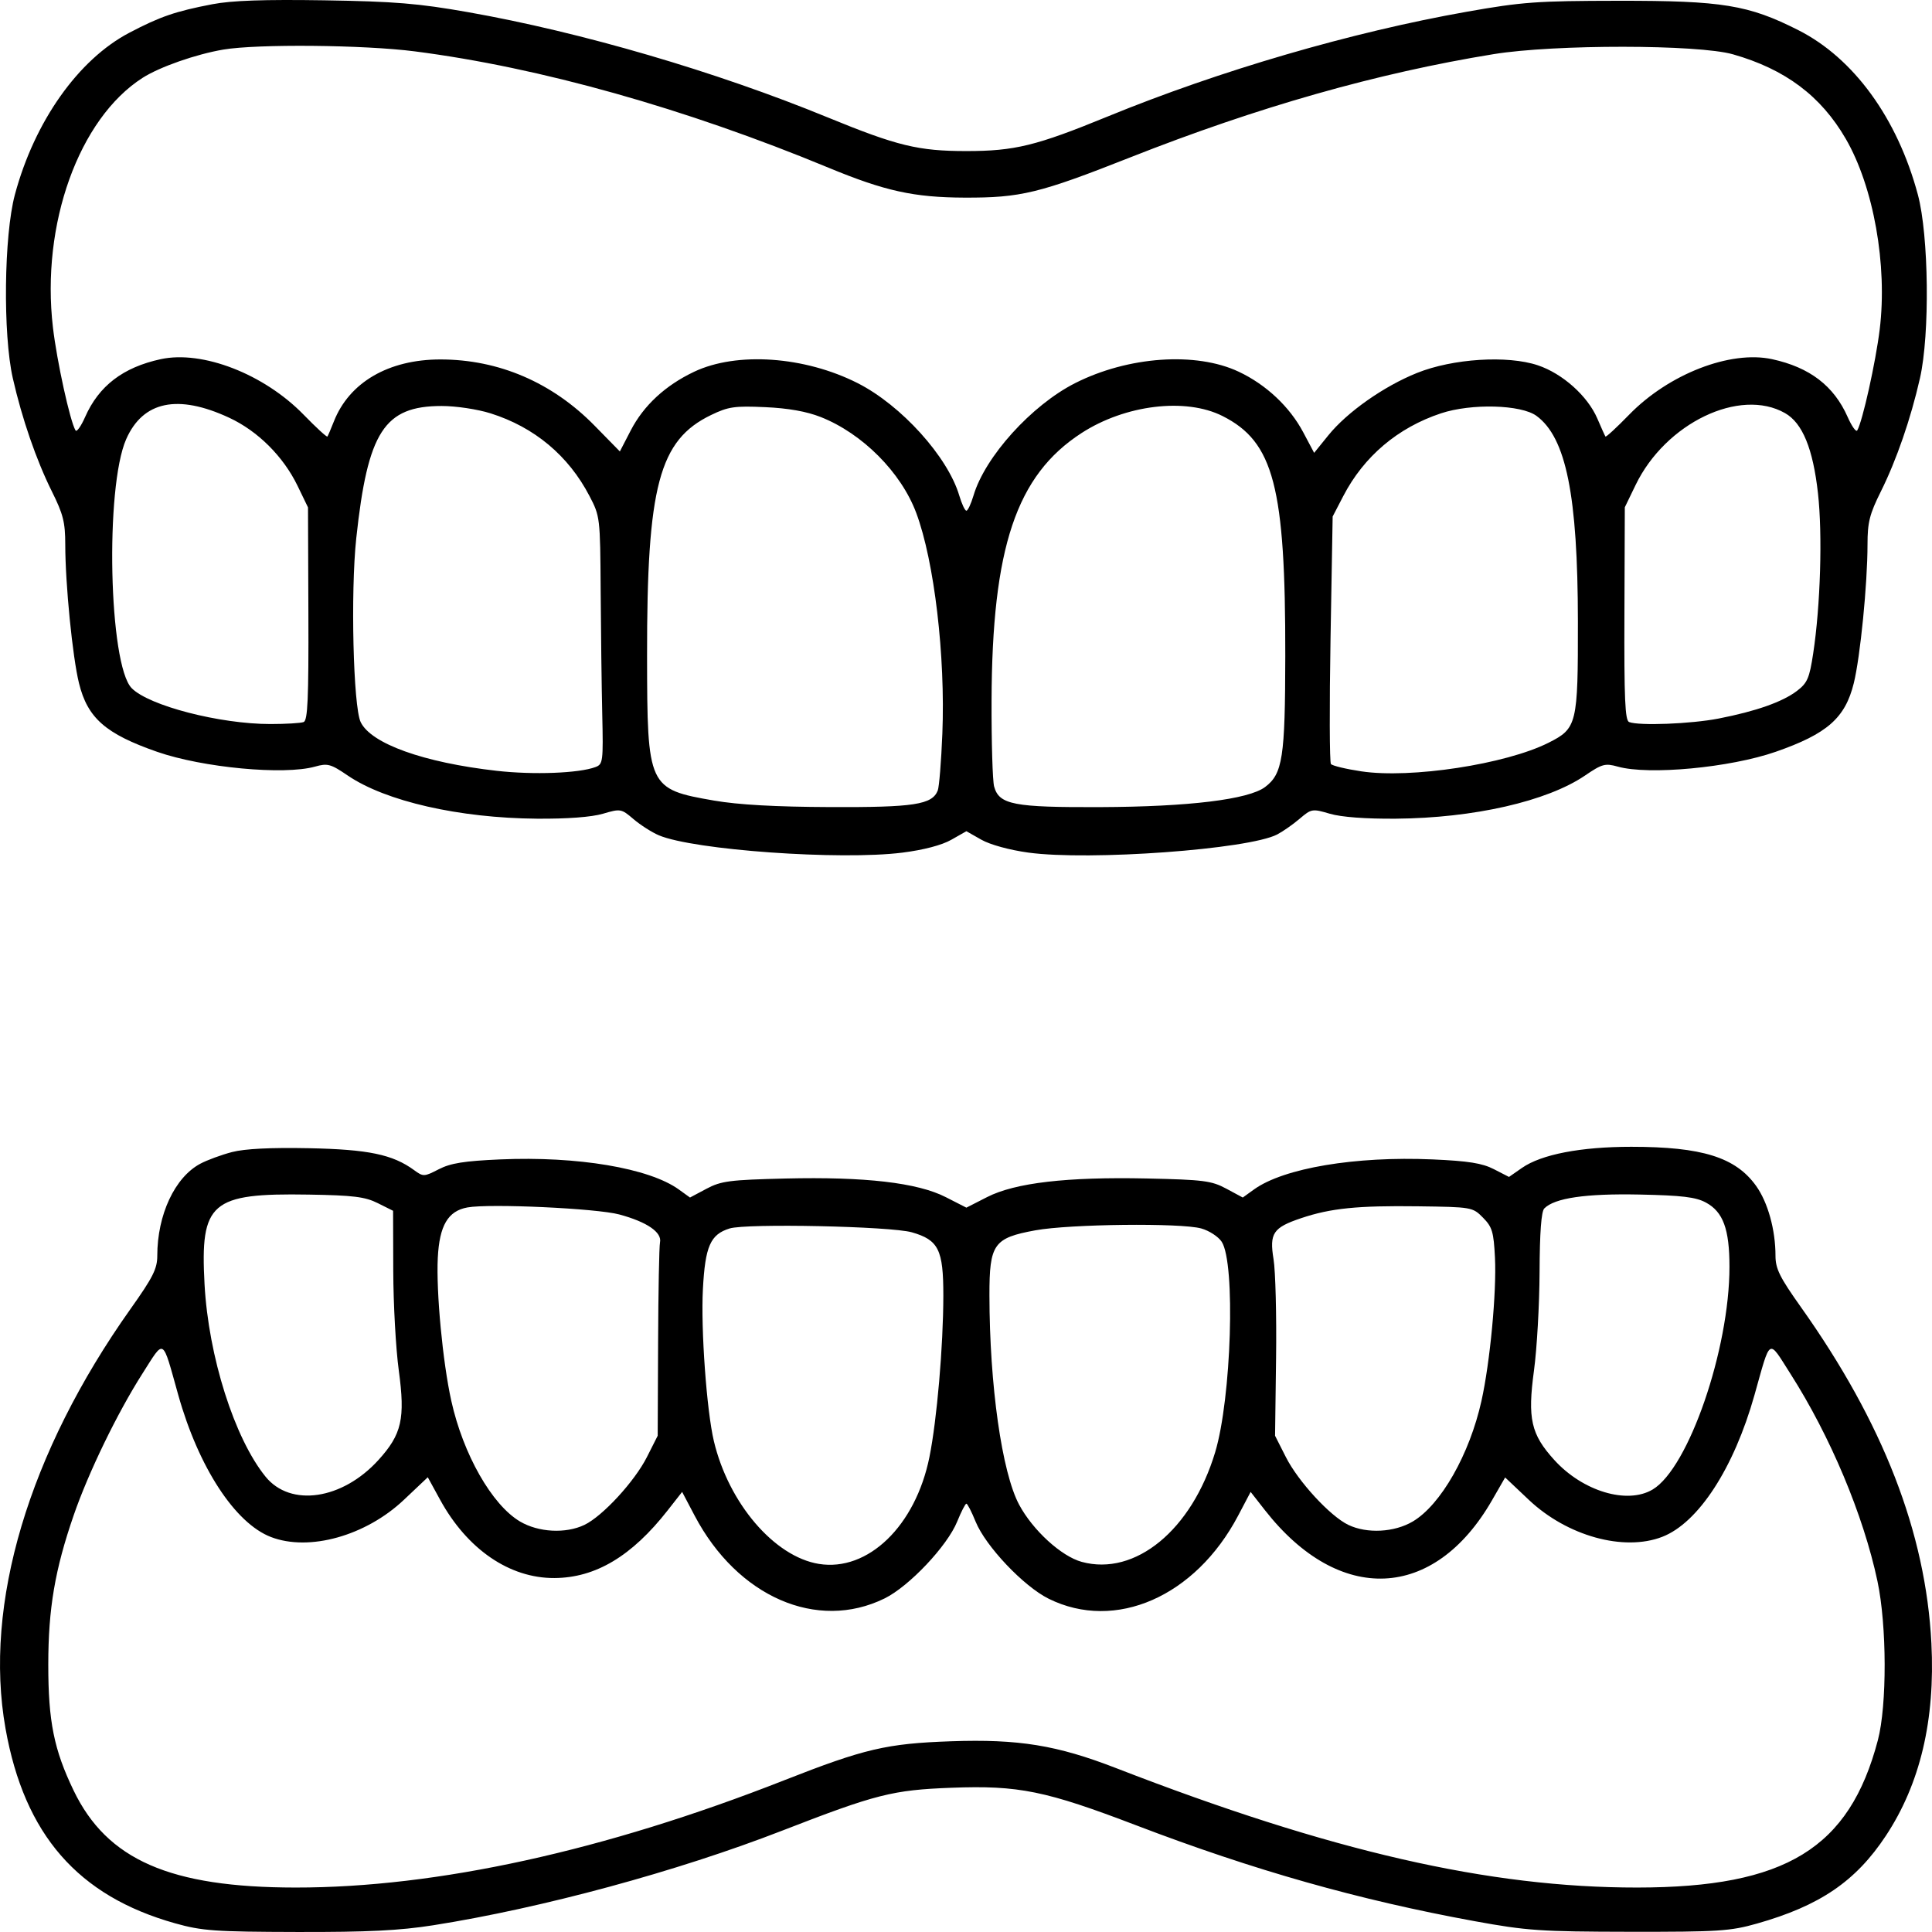 <svg width="100" height="100" viewBox="0 0 100 100" fill="none" xmlns="http://www.w3.org/2000/svg">
<path fill-rule="evenodd" clip-rule="evenodd" d="M10.991 0.219C9.083 0.585 8.285 0.859 6.694 1.695C4.053 3.08 1.787 6.286 0.771 10.073C0.204 12.187 0.146 17.298 0.663 19.576C1.138 21.669 1.879 23.816 2.683 25.432C3.272 26.614 3.377 27.032 3.378 28.186C3.379 30.227 3.753 34.006 4.089 35.365C4.533 37.166 5.465 37.984 8.131 38.913C10.492 39.735 14.701 40.13 16.304 39.68C16.957 39.497 17.115 39.539 17.999 40.141C19.959 41.475 23.762 42.343 27.79 42.375C29.359 42.387 30.615 42.293 31.207 42.119C32.12 41.851 32.157 41.857 32.794 42.401C33.153 42.706 33.741 43.081 34.1 43.234C35.904 43.998 43.483 44.538 46.708 44.132C47.806 43.993 48.748 43.746 49.238 43.467L50.02 43.023L50.794 43.463C51.248 43.721 52.254 43.997 53.225 44.13C56.391 44.563 64.634 43.962 66.11 43.19C66.404 43.036 66.927 42.671 67.271 42.377C67.879 41.86 67.925 41.852 68.833 42.119C69.425 42.293 70.681 42.387 72.249 42.375C76.277 42.343 80.08 41.475 82.041 40.141C82.925 39.539 83.082 39.497 83.736 39.68C85.338 40.13 89.547 39.735 91.909 38.913C94.574 37.984 95.506 37.166 95.951 35.365C96.287 34.006 96.661 30.227 96.662 28.186C96.662 27.032 96.768 26.614 97.356 25.432C98.161 23.816 98.902 21.669 99.377 19.576C99.894 17.298 99.835 12.187 99.268 10.073C98.208 6.121 95.949 3.012 93.084 1.562C90.499 0.253 89.157 0.034 83.761 0.04C79.556 0.045 78.785 0.101 75.921 0.608C69.954 1.663 63.125 3.656 57.333 6.03C53.632 7.547 52.519 7.819 50.02 7.819C47.532 7.819 46.439 7.553 42.829 6.072C37.065 3.705 30.076 1.661 24.218 0.628C21.652 0.175 20.416 0.074 16.775 0.016C13.675 -0.032 11.997 0.026 10.991 0.219ZM21.47 2.659C27.942 3.491 35.466 5.607 42.888 8.682C45.799 9.888 47.303 10.219 49.921 10.229C52.833 10.239 53.788 10.008 58.489 8.151C65.105 5.538 71.291 3.78 77.311 2.802C80.463 2.29 87.891 2.296 89.7 2.812C92.404 3.583 94.252 4.968 95.537 7.186C96.977 9.671 97.699 13.723 97.294 17.044C97.088 18.739 96.398 21.84 96.13 22.278C96.069 22.377 95.847 22.065 95.635 21.585C94.922 19.971 93.671 19.014 91.723 18.591C89.56 18.122 86.374 19.359 84.326 21.463C83.679 22.128 83.127 22.637 83.098 22.595C83.069 22.554 82.879 22.134 82.677 21.662C82.176 20.497 80.881 19.338 79.599 18.908C78.028 18.38 75.193 18.559 73.341 19.305C71.624 19.995 69.732 21.326 68.757 22.529L68.02 23.44L67.456 22.377C66.753 21.052 65.531 19.905 64.112 19.238C61.898 18.196 58.382 18.444 55.642 19.834C53.389 20.978 50.983 23.641 50.388 25.651C50.26 26.082 50.094 26.434 50.02 26.434C49.945 26.434 49.78 26.082 49.652 25.651C49.057 23.641 46.651 20.978 44.398 19.834C41.653 18.441 38.136 18.195 35.928 19.242C34.437 19.949 33.316 20.986 32.646 22.281L32.084 23.367L30.78 22.037C28.585 19.796 25.813 18.605 22.794 18.605C20.113 18.605 18.076 19.791 17.28 21.817C17.128 22.203 16.978 22.554 16.947 22.595C16.915 22.637 16.361 22.128 15.714 21.463C13.665 19.359 10.48 18.122 8.317 18.591C6.369 19.014 5.117 19.971 4.405 21.585C4.193 22.065 3.97 22.377 3.91 22.278C3.629 21.818 2.946 18.708 2.74 16.948C2.115 11.614 4.081 6.141 7.381 4.029C8.266 3.463 10.147 2.805 11.562 2.566C13.328 2.269 18.839 2.32 21.47 2.659ZM11.857 21.619C13.345 22.309 14.666 23.625 15.404 25.151L15.942 26.263L15.962 31.767C15.977 36.178 15.928 37.291 15.716 37.373C15.571 37.429 14.797 37.476 13.997 37.476C11.372 37.476 7.703 36.526 6.814 35.617C5.631 34.408 5.431 25.218 6.533 22.728C7.404 20.762 9.201 20.387 11.857 21.619ZM92.395 21.384C93.297 21.898 93.84 23.22 94.098 25.531C94.337 27.668 94.227 31.349 93.85 33.824C93.656 35.104 93.548 35.352 93.011 35.761C92.262 36.331 90.896 36.813 88.954 37.192C87.525 37.47 84.845 37.575 84.323 37.373C84.112 37.291 84.063 36.179 84.08 31.764L84.1 26.257L84.659 25.102C86.209 21.898 90.055 20.049 92.395 21.384ZM25.39 21.394C27.657 22.108 29.423 23.583 30.512 25.674C31.058 26.721 31.066 26.787 31.09 30.55C31.103 32.648 31.14 35.531 31.172 36.957C31.227 39.42 31.21 39.558 30.821 39.703C29.963 40.024 27.614 40.113 25.706 39.897C21.927 39.469 19.206 38.494 18.668 37.375C18.283 36.574 18.141 30.642 18.44 27.859C19.034 22.338 19.888 21.015 22.86 21.014C23.601 21.014 24.713 21.181 25.39 21.394ZM42.478 21.584C44.637 22.436 46.642 24.449 47.426 26.553C48.359 29.054 48.937 33.953 48.776 37.977C48.718 39.413 48.611 40.737 48.537 40.92C48.245 41.649 47.308 41.792 42.974 41.774C40.134 41.763 38.216 41.655 36.955 41.437C33.547 40.846 33.5 40.746 33.492 33.962C33.481 25.153 34.11 22.782 36.807 21.48C37.695 21.051 38.023 21.003 39.6 21.074C40.795 21.127 41.747 21.296 42.478 21.584ZM63.279 21.534C65.93 22.87 66.538 25.195 66.526 33.962C66.519 39.21 66.389 40.054 65.481 40.736C64.621 41.381 61.535 41.758 56.967 41.776C52.461 41.794 51.717 41.65 51.456 40.712C51.376 40.423 51.316 38.424 51.323 36.271C51.349 28.341 52.602 24.608 55.973 22.419C58.239 20.949 61.367 20.57 63.279 21.534ZM79.529 21.526C81.063 22.654 81.665 25.641 81.672 32.156C81.678 37.496 81.628 37.703 80.145 38.448C77.931 39.559 73.017 40.309 70.464 39.925C69.669 39.806 68.96 39.635 68.889 39.546C68.817 39.456 68.808 36.537 68.868 33.059L68.978 26.735L69.529 25.674C70.595 23.622 72.351 22.135 74.584 21.394C76.158 20.872 78.733 20.941 79.529 21.526ZM12.011 59.63C11.465 59.772 10.727 60.043 10.37 60.233C9.05 60.933 8.141 62.876 8.141 64.998C8.141 65.67 7.917 66.115 6.758 67.748C1.478 75.189 -0.861 83.04 0.286 89.471C1.264 94.96 4.032 98.138 9.065 99.551C10.458 99.942 11.123 99.989 15.385 99.999C19.032 100.008 20.684 99.926 22.431 99.65C28.062 98.761 35.05 96.866 40.49 94.752C45.346 92.866 46.202 92.649 49.244 92.534C52.727 92.403 54.119 92.686 58.817 94.481C64.902 96.806 70.329 98.343 76.318 99.438C79.036 99.934 79.736 99.982 84.357 99.989C88.95 99.995 89.559 99.956 90.946 99.562C94.197 98.64 96.053 97.376 97.61 95.022C99.389 92.331 100.171 89.024 99.969 85.054C99.677 79.33 97.469 73.643 93.211 67.649C92.117 66.109 91.899 65.668 91.899 64.999C91.899 63.655 91.504 62.231 90.895 61.381C89.835 59.901 88.1 59.358 84.436 59.358C81.822 59.358 79.784 59.751 78.781 60.448L78.105 60.918L77.324 60.517C76.72 60.206 76.003 60.092 74.148 60.011C70.151 59.836 66.441 60.461 64.906 61.566L64.326 61.984L63.475 61.526C62.708 61.114 62.298 61.062 59.36 60.998C55.222 60.909 52.541 61.221 51.09 61.962L50.02 62.508L48.95 61.962C47.487 61.216 44.771 60.901 40.655 61C37.767 61.07 37.324 61.127 36.565 61.531L35.714 61.984L35.134 61.566C33.599 60.461 29.888 59.836 25.891 60.011C24.028 60.092 23.322 60.205 22.711 60.52C21.953 60.911 21.909 60.913 21.434 60.566C20.324 59.755 19.066 59.493 15.981 59.431C14.014 59.392 12.667 59.459 12.011 59.63ZM19.553 62.274L20.346 62.67L20.355 65.782C20.36 67.493 20.488 69.811 20.641 70.933C20.98 73.433 20.797 74.238 19.589 75.569C17.72 77.628 15.036 78.024 13.744 76.431C12.133 74.444 10.79 70.207 10.587 66.472C10.357 62.226 10.912 61.749 15.981 61.832C18.286 61.87 18.895 61.945 19.553 62.274ZM88.292 62.241C89.189 62.723 89.517 63.616 89.517 65.568C89.517 69.844 87.4 75.986 85.543 77.095C84.226 77.882 81.924 77.192 80.451 75.569C79.242 74.238 79.06 73.433 79.399 70.933C79.551 69.811 79.681 67.519 79.688 65.838C79.696 63.789 79.777 62.706 79.933 62.548C80.466 62.008 82.079 61.773 84.853 61.829C87.052 61.874 87.769 61.96 88.292 62.241ZM32.057 62.861C33.49 63.248 34.272 63.785 34.162 64.305C34.118 64.51 34.074 66.846 34.063 69.496L34.042 74.314L33.484 75.418C32.846 76.68 31.191 78.476 30.252 78.927C29.283 79.392 27.869 79.317 26.913 78.751C25.461 77.89 23.972 75.274 23.359 72.507C22.915 70.507 22.572 66.871 22.66 65.106C22.744 63.434 23.187 62.68 24.192 62.497C25.345 62.288 30.886 62.544 32.057 62.861ZM76.759 63.025C77.237 63.508 77.312 63.76 77.379 65.094C77.468 66.87 77.126 70.502 76.681 72.507C76.067 75.274 74.578 77.89 73.127 78.751C72.171 79.317 70.757 79.392 69.788 78.927C68.848 78.476 67.194 76.68 66.556 75.418L65.997 74.314L66.049 70.299C66.078 68.091 66.019 65.787 65.919 65.18C65.698 63.831 65.893 63.54 67.356 63.049C68.878 62.538 70.268 62.397 73.389 62.438C76.184 62.475 76.222 62.481 76.759 63.025ZM47.197 63.784C48.58 64.18 48.829 64.683 48.827 67.064C48.824 69.673 48.495 73.497 48.107 75.418C47.388 78.98 44.928 81.358 42.387 80.948C40.08 80.575 37.714 77.809 36.95 74.592C36.577 73.022 36.271 68.795 36.382 66.729C36.5 64.503 36.768 63.895 37.765 63.585C38.635 63.314 46.106 63.471 47.197 63.784ZM62.178 63.585C62.589 63.7 63.065 64.011 63.236 64.275C63.957 65.387 63.739 72.371 62.896 75.171C61.685 79.192 58.758 81.597 55.992 80.843C54.936 80.556 53.461 79.209 52.75 77.882C51.859 76.219 51.218 71.7 51.213 67.048C51.21 64.388 51.431 64.076 53.593 63.681C55.379 63.355 61.13 63.29 62.178 63.585ZM9.227 72.206C10.278 75.946 12.163 78.837 14.02 79.554C15.998 80.318 18.934 79.497 20.91 77.627L22.142 76.462L22.781 77.629C24.186 80.194 26.376 81.693 28.699 81.679C30.827 81.667 32.701 80.547 34.558 78.177L35.307 77.221L35.955 78.451C38.169 82.653 42.293 84.45 45.785 82.735C47.055 82.111 49.029 80.022 49.544 78.756C49.751 78.246 49.965 77.829 50.02 77.829C50.074 77.829 50.289 78.246 50.496 78.756C51.015 80.031 52.983 82.109 54.281 82.751C57.732 84.459 61.876 82.641 64.085 78.451L64.733 77.221L65.481 78.177C69.321 83.075 74.232 82.857 77.226 77.655L77.906 76.473L79.133 77.633C81.114 79.504 84.044 80.317 86.036 79.547C87.905 78.825 89.745 75.997 90.812 72.205C91.663 69.182 91.505 69.276 92.67 71.102C94.739 74.345 96.451 78.423 97.177 81.842C97.665 84.137 97.675 88.26 97.198 90.073C95.724 95.674 92.428 97.693 84.748 97.699C77.076 97.706 68.88 95.827 57.761 91.514C54.705 90.329 52.722 90.007 49.226 90.128C45.894 90.244 44.746 90.513 40.581 92.15C31.304 95.797 22.606 97.706 15.292 97.699C8.801 97.694 5.542 96.268 3.811 92.677C2.793 90.564 2.498 89.1 2.499 86.159C2.5 83.257 2.842 81.246 3.814 78.43C4.576 76.221 6.076 73.129 7.369 71.102C8.535 69.276 8.378 69.182 9.227 72.206Z" fill="black"/>
</svg>
